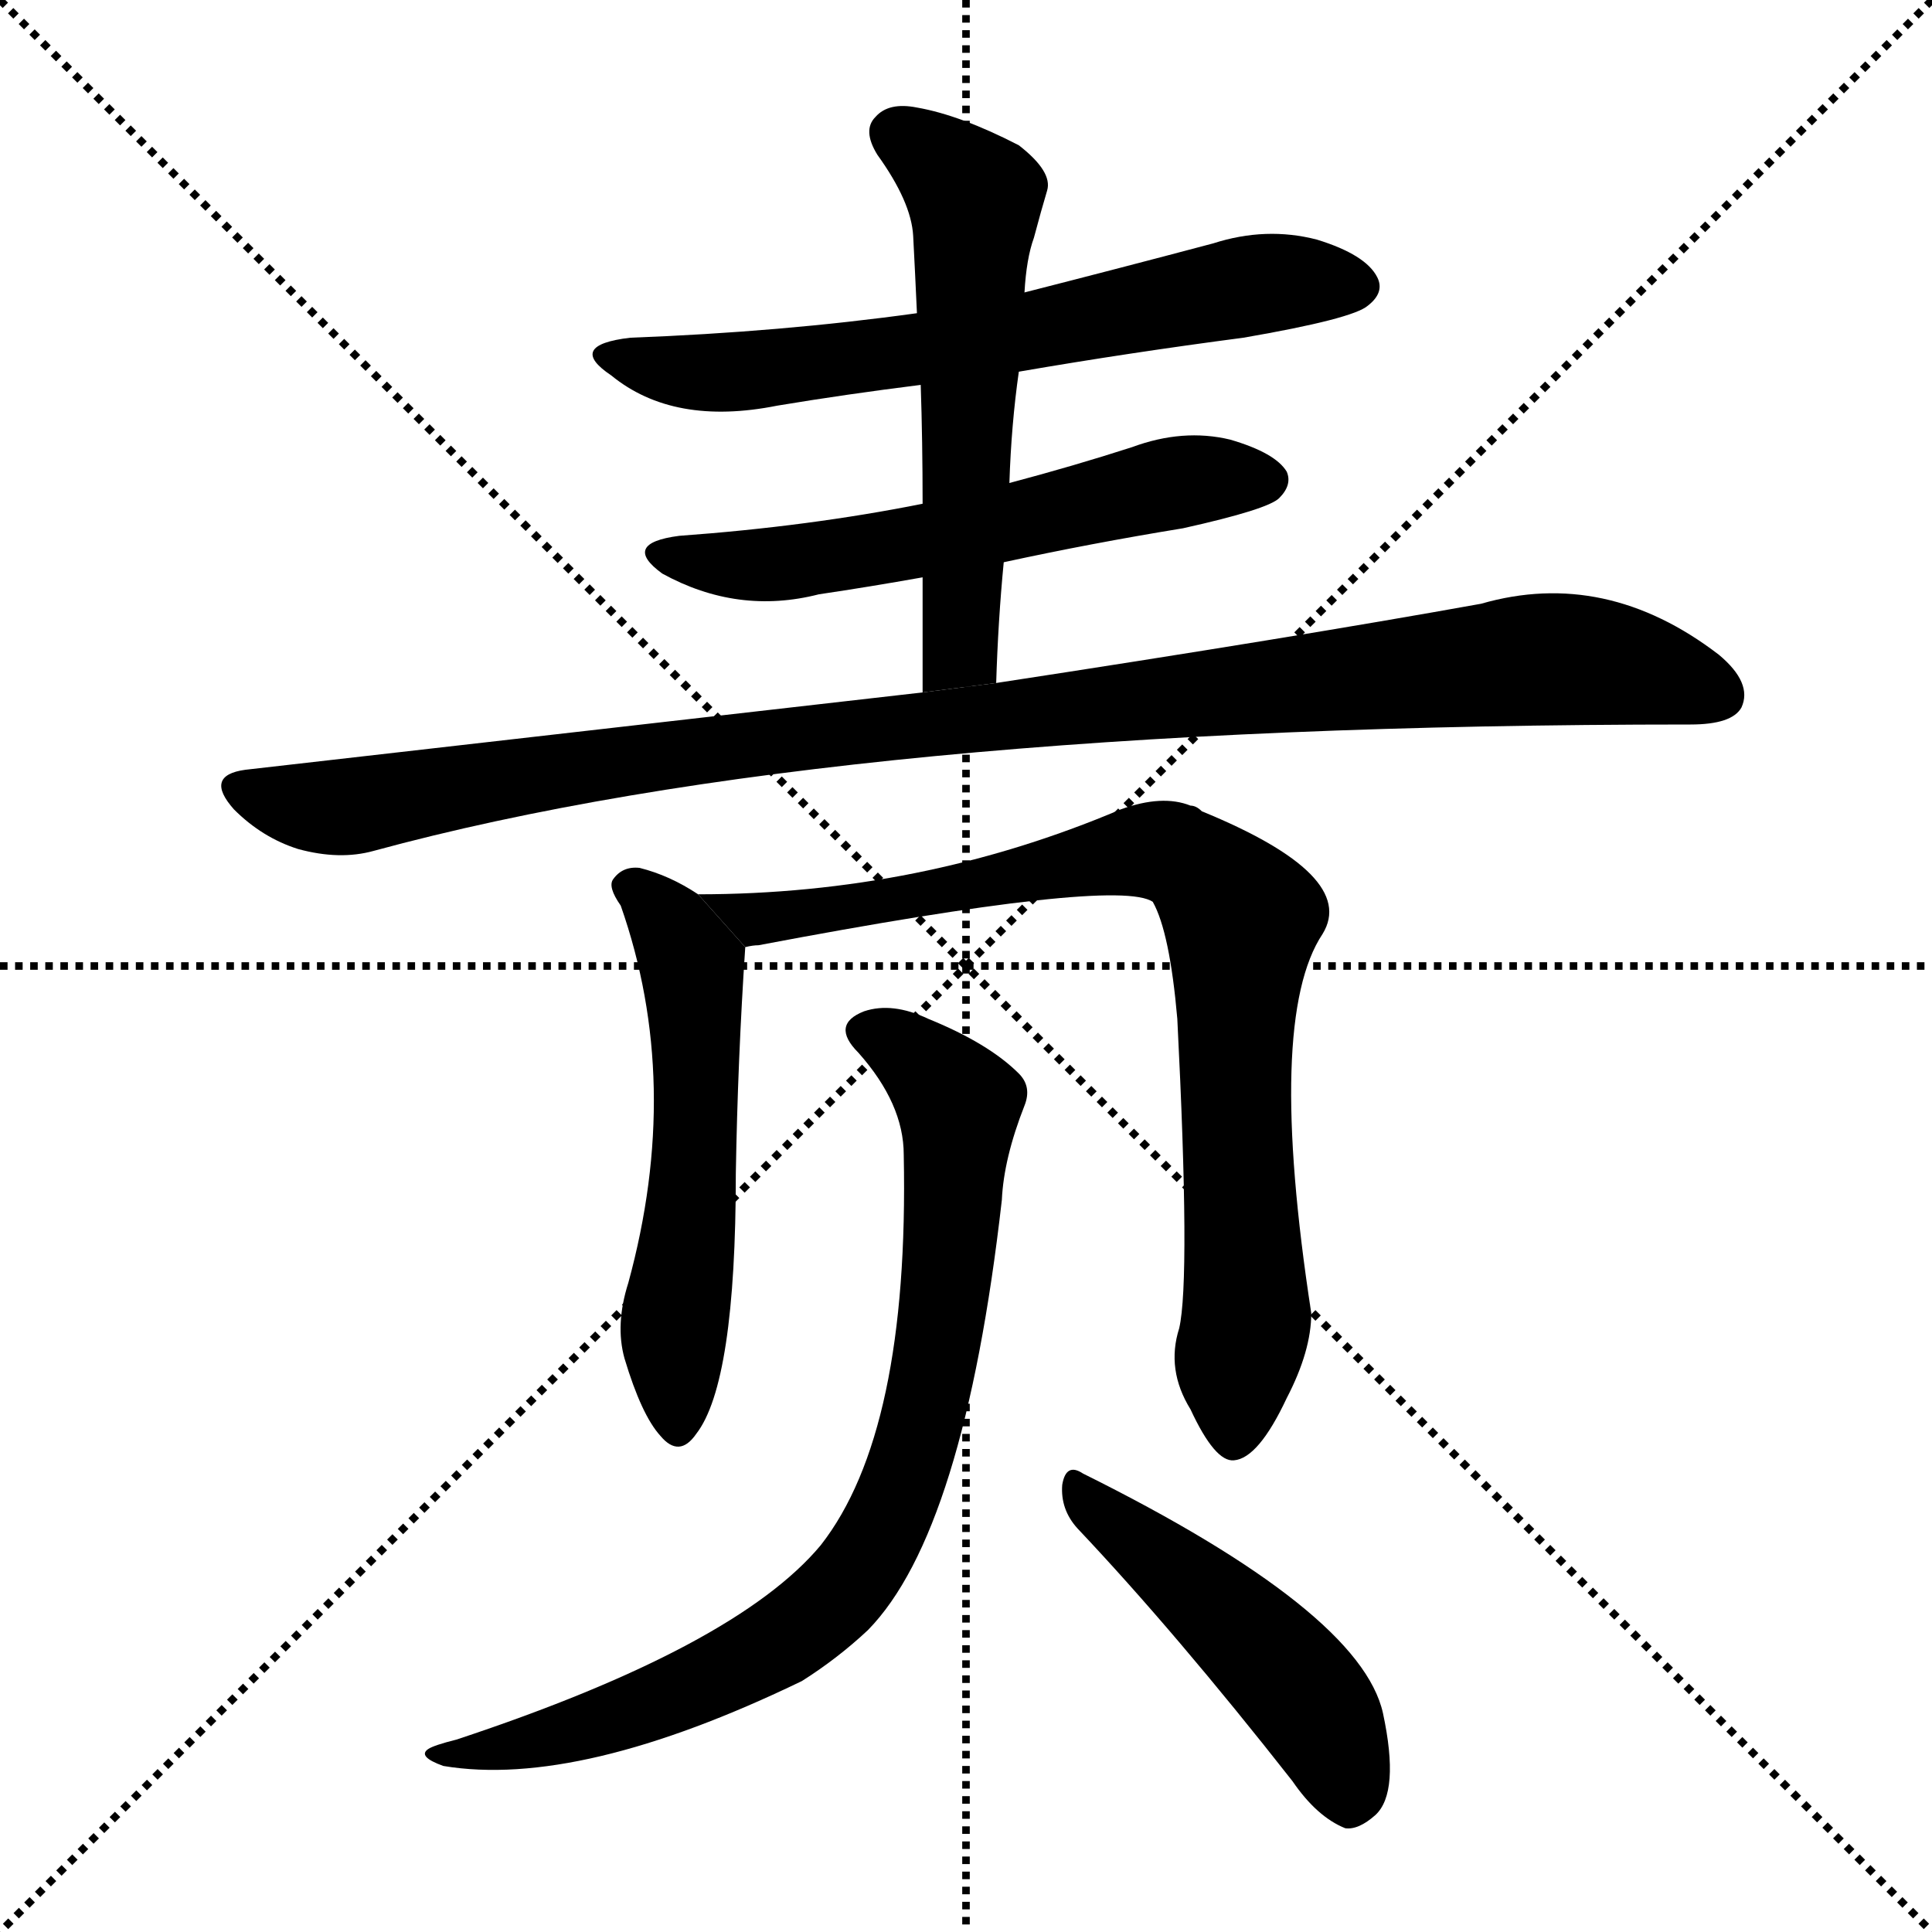 <svg version="1.1" viewBox="0 0 1024 1024" xmlns="http://www.w3.org/2000/svg">
  <g stroke="black" stroke-dasharray="1,1" stroke-width="1" transform="scale(4, 4)">
    <line x1="0" y1="0" x2="256" y2="256"></line>
    <line x1="256" y1="0" x2="0" y2="256"></line>
    <line x1="128" y1="0" x2="128" y2="256"></line>
    <line x1="0" y1="128" x2="256" y2="128"></line>
  </g>
  <g transform="scale(1, -1) translate(0, -900)">
    <style type="text/css">
      
        @keyframes keyframes0 {
          from {
            stroke: blue;
            stroke-dashoffset: 652;
            stroke-width: 128;
          }
          68% {
            animation-timing-function: step-end;
            stroke: blue;
            stroke-dashoffset: 0;
            stroke-width: 128;
          }
          to {
            stroke: black;
            stroke-width: 1024;
          }
        }
        #make-me-a-hanzi-animation-0 {
          animation: keyframes0 0.781s both;
          animation-delay: 0s;
          animation-timing-function: linear;
        }
      
        @keyframes keyframes1 {
          from {
            stroke: blue;
            stroke-dashoffset: 579;
            stroke-width: 128;
          }
          65% {
            animation-timing-function: step-end;
            stroke: blue;
            stroke-dashoffset: 0;
            stroke-width: 128;
          }
          to {
            stroke: black;
            stroke-width: 1024;
          }
        }
        #make-me-a-hanzi-animation-1 {
          animation: keyframes1 0.721s both;
          animation-delay: 0.781s;
          animation-timing-function: linear;
        }
      
        @keyframes keyframes2 {
          from {
            stroke: blue;
            stroke-dashoffset: 569;
            stroke-width: 128;
          }
          65% {
            animation-timing-function: step-end;
            stroke: blue;
            stroke-dashoffset: 0;
            stroke-width: 128;
          }
          to {
            stroke: black;
            stroke-width: 1024;
          }
        }
        #make-me-a-hanzi-animation-2 {
          animation: keyframes2 0.713s both;
          animation-delay: 1.502s;
          animation-timing-function: linear;
        }
      
        @keyframes keyframes3 {
          from {
            stroke: blue;
            stroke-dashoffset: 1047;
            stroke-width: 128;
          }
          77% {
            animation-timing-function: step-end;
            stroke: blue;
            stroke-dashoffset: 0;
            stroke-width: 128;
          }
          to {
            stroke: black;
            stroke-width: 1024;
          }
        }
        #make-me-a-hanzi-animation-3 {
          animation: keyframes3 1.102s both;
          animation-delay: 2.215s;
          animation-timing-function: linear;
        }
      
        @keyframes keyframes4 {
          from {
            stroke: blue;
            stroke-dashoffset: 553;
            stroke-width: 128;
          }
          64% {
            animation-timing-function: step-end;
            stroke: blue;
            stroke-dashoffset: 0;
            stroke-width: 128;
          }
          to {
            stroke: black;
            stroke-width: 1024;
          }
        }
        #make-me-a-hanzi-animation-4 {
          animation: keyframes4 0.7s both;
          animation-delay: 3.317s;
          animation-timing-function: linear;
        }
      
        @keyframes keyframes5 {
          from {
            stroke: blue;
            stroke-dashoffset: 834;
            stroke-width: 128;
          }
          73% {
            animation-timing-function: step-end;
            stroke: blue;
            stroke-dashoffset: 0;
            stroke-width: 128;
          }
          to {
            stroke: black;
            stroke-width: 1024;
          }
        }
        #make-me-a-hanzi-animation-5 {
          animation: keyframes5 0.929s both;
          animation-delay: 4.017s;
          animation-timing-function: linear;
        }
      
        @keyframes keyframes6 {
          from {
            stroke: blue;
            stroke-dashoffset: 819;
            stroke-width: 128;
          }
          73% {
            animation-timing-function: step-end;
            stroke: blue;
            stroke-dashoffset: 0;
            stroke-width: 128;
          }
          to {
            stroke: black;
            stroke-width: 1024;
          }
        }
        #make-me-a-hanzi-animation-6 {
          animation: keyframes6 0.917s both;
          animation-delay: 4.946s;
          animation-timing-function: linear;
        }
      
        @keyframes keyframes7 {
          from {
            stroke: blue;
            stroke-dashoffset: 477;
            stroke-width: 128;
          }
          61% {
            animation-timing-function: step-end;
            stroke: blue;
            stroke-dashoffset: 0;
            stroke-width: 128;
          }
          to {
            stroke: black;
            stroke-width: 1024;
          }
        }
        #make-me-a-hanzi-animation-7 {
          animation: keyframes7 0.638s both;
          animation-delay: 5.862s;
          animation-timing-function: linear;
        }
      
    </style>
    
      <path d="M 540 703 Q 598 713 659 721 Q 717 731 725 738 Q 734 745 730 753 Q 724 765 698 773 Q 671 780 643 771 Q 594 758 543 745 L 486 734 Q 414 724 334 721 Q 300 717 324 701 Q 357 674 412 685 Q 448 691 488 696 L 540 703 Z" fill="black"></path>
    
      <path d="M 532 602 Q 578 612 627 620 Q 672 630 678 636 Q 685 643 682 650 Q 676 660 652 667 Q 627 673 600 663 Q 569 653 535 644 L 489 633 Q 429 621 360 616 Q 329 612 351 596 Q 391 574 434 585 Q 461 589 489 594 L 532 602 Z" fill="black"></path>
    
      <path d="M 528 538 Q 529 571 532 602 L 535 644 Q 536 675 540 703 L 543 745 Q 544 763 548 774 Q 552 789 555 799 Q 558 809 540 823 Q 509 839 486 843 Q 471 846 464 838 Q 457 831 465 818 Q 483 793 484 775 Q 485 756 486 734 L 488 696 Q 489 666 489 633 L 489 594 Q 489 566 489 533 L 528 538 Z" fill="black"></path>
    
      <path d="M 489 533 Q 323 514 130 492 Q 108 489 124 471 Q 139 456 158 450 Q 180 444 198 449 Q 444 516 896 516 Q 918 516 923 525 Q 929 538 911 553 Q 851 599 785 580 Q 685 562 528 538 L 489 533 Z" fill="black"></path>
    
      <path d="M 370 426 Q 355 436 339 440 Q 330 441 325 434 Q 322 430 329 420 Q 362 326 333 220 Q 326 198 331 180 Q 340 150 350 139 Q 360 127 369 140 Q 390 167 390 278 Q 391 338 395 398 L 370 426 Z" fill="black"></path>
    
      <path d="M 625 196 Q 618 174 631 153 Q 644 125 654 126 Q 667 127 682 159 Q 695 184 695 204 Q 671 360 701 405 Q 720 436 637 470 Q 634 473 631 473 Q 616 479 594 471 Q 488 426 370 426 L 395 398 Q 399 399 402 399 Q 592 435 611 422 Q 620 406 624 360 Q 631 222 625 196 Z" fill="black"></path>
    
      <path d="M 479 288 Q 482 141 435 81 Q 390 27 242 -22 Q 230 -25 227 -27 Q 221 -31 235 -36 Q 307 -48 425 9 Q 444 21 460 36 Q 511 88 531 264 Q 532 286 543 314 Q 547 324 540 331 Q 524 347 492 360 Q 473 369 458 364 Q 440 357 455 342 Q 479 315 479 288 Z" fill="black"></path>
    
      <path d="M 571 90 Q 623 35 685 -44 Q 698 -63 713 -69 Q 720 -70 729 -62 Q 742 -50 733 -8 Q 721 46 574 119 Q 565 125 563 113 Q 562 100 571 90 Z" fill="black"></path>
    
    
      <clipPath id="make-me-a-hanzi-clip-0">
        <path d="M 540 703 Q 598 713 659 721 Q 717 731 725 738 Q 734 745 730 753 Q 724 765 698 773 Q 671 780 643 771 Q 594 758 543 745 L 486 734 Q 414 724 334 721 Q 300 717 324 701 Q 357 674 412 685 Q 448 691 488 696 L 540 703 Z"></path>
      </clipPath>
      <path clip-path="url(#make-me-a-hanzi-clip-0)" d="M 326 712 L 349 704 L 400 703 L 518 719 L 656 748 L 717 749" fill="none" id="make-me-a-hanzi-animation-0" stroke-dasharray="524 1048" stroke-linecap="round"></path>
    
      <clipPath id="make-me-a-hanzi-clip-1">
        <path d="M 532 602 Q 578 612 627 620 Q 672 630 678 636 Q 685 643 682 650 Q 676 660 652 667 Q 627 673 600 663 Q 569 653 535 644 L 489 633 Q 429 621 360 616 Q 329 612 351 596 Q 391 574 434 585 Q 461 589 489 594 L 532 602 Z"></path>
      </clipPath>
      <path clip-path="url(#make-me-a-hanzi-clip-1)" d="M 353 607 L 388 600 L 423 602 L 624 644 L 671 646" fill="none" id="make-me-a-hanzi-animation-1" stroke-dasharray="451 902" stroke-linecap="round"></path>
    
      <clipPath id="make-me-a-hanzi-clip-2">
        <path d="M 528 538 Q 529 571 532 602 L 535 644 Q 536 675 540 703 L 543 745 Q 544 763 548 774 Q 552 789 555 799 Q 558 809 540 823 Q 509 839 486 843 Q 471 846 464 838 Q 457 831 465 818 Q 483 793 484 775 Q 485 756 486 734 L 488 696 Q 489 666 489 633 L 489 594 Q 489 566 489 533 L 528 538 Z"></path>
      </clipPath>
      <path clip-path="url(#make-me-a-hanzi-clip-2)" d="M 475 829 L 517 795 L 508 556 L 495 541" fill="none" id="make-me-a-hanzi-animation-2" stroke-dasharray="441 882" stroke-linecap="round"></path>
    
      <clipPath id="make-me-a-hanzi-clip-3">
        <path d="M 489 533 Q 323 514 130 492 Q 108 489 124 471 Q 139 456 158 450 Q 180 444 198 449 Q 444 516 896 516 Q 918 516 923 525 Q 929 538 911 553 Q 851 599 785 580 Q 685 562 528 538 L 489 533 Z"></path>
      </clipPath>
      <path clip-path="url(#make-me-a-hanzi-clip-3)" d="M 128 481 L 180 472 L 349 500 L 811 550 L 853 549 L 911 532" fill="none" id="make-me-a-hanzi-animation-3" stroke-dasharray="919 1838" stroke-linecap="round"></path>
    
      <clipPath id="make-me-a-hanzi-clip-4">
        <path d="M 370 426 Q 355 436 339 440 Q 330 441 325 434 Q 322 430 329 420 Q 362 326 333 220 Q 326 198 331 180 Q 340 150 350 139 Q 360 127 369 140 Q 390 167 390 278 Q 391 338 395 398 L 370 426 Z"></path>
      </clipPath>
      <path clip-path="url(#make-me-a-hanzi-clip-4)" d="M 335 429 L 354 411 L 368 377 L 368 266 L 357 198 L 359 144" fill="none" id="make-me-a-hanzi-animation-4" stroke-dasharray="425 850" stroke-linecap="round"></path>
    
      <clipPath id="make-me-a-hanzi-clip-5">
        <path d="M 625 196 Q 618 174 631 153 Q 644 125 654 126 Q 667 127 682 159 Q 695 184 695 204 Q 671 360 701 405 Q 720 436 637 470 Q 634 473 631 473 Q 616 479 594 471 Q 488 426 370 426 L 395 398 Q 399 399 402 399 Q 592 435 611 422 Q 620 406 624 360 Q 631 222 625 196 Z"></path>
      </clipPath>
      <path clip-path="url(#make-me-a-hanzi-clip-5)" d="M 378 425 L 413 411 L 595 448 L 615 449 L 638 439 L 658 413 L 654 326 L 661 201 L 654 137" fill="none" id="make-me-a-hanzi-animation-5" stroke-dasharray="706 1412" stroke-linecap="round"></path>
    
      <clipPath id="make-me-a-hanzi-clip-6">
        <path d="M 479 288 Q 482 141 435 81 Q 390 27 242 -22 Q 230 -25 227 -27 Q 221 -31 235 -36 Q 307 -48 425 9 Q 444 21 460 36 Q 511 88 531 264 Q 532 286 543 314 Q 547 324 540 331 Q 524 347 492 360 Q 473 369 458 364 Q 440 357 455 342 Q 479 315 479 288 Z"></path>
      </clipPath>
      <path clip-path="url(#make-me-a-hanzi-clip-6)" d="M 460 353 L 479 344 L 508 315 L 499 193 L 483 125 L 462 78 L 429 41 L 374 8 L 289 -22 L 236 -27" fill="none" id="make-me-a-hanzi-animation-6" stroke-dasharray="691 1382" stroke-linecap="round"></path>
    
      <clipPath id="make-me-a-hanzi-clip-7">
        <path d="M 571 90 Q 623 35 685 -44 Q 698 -63 713 -69 Q 720 -70 729 -62 Q 742 -50 733 -8 Q 721 46 574 119 Q 565 125 563 113 Q 562 100 571 90 Z"></path>
      </clipPath>
      <path clip-path="url(#make-me-a-hanzi-clip-7)" d="M 573 108 L 685 9 L 706 -22 L 714 -55" fill="none" id="make-me-a-hanzi-animation-7" stroke-dasharray="349 698" stroke-linecap="round"></path>
    
  </g>
</svg>
